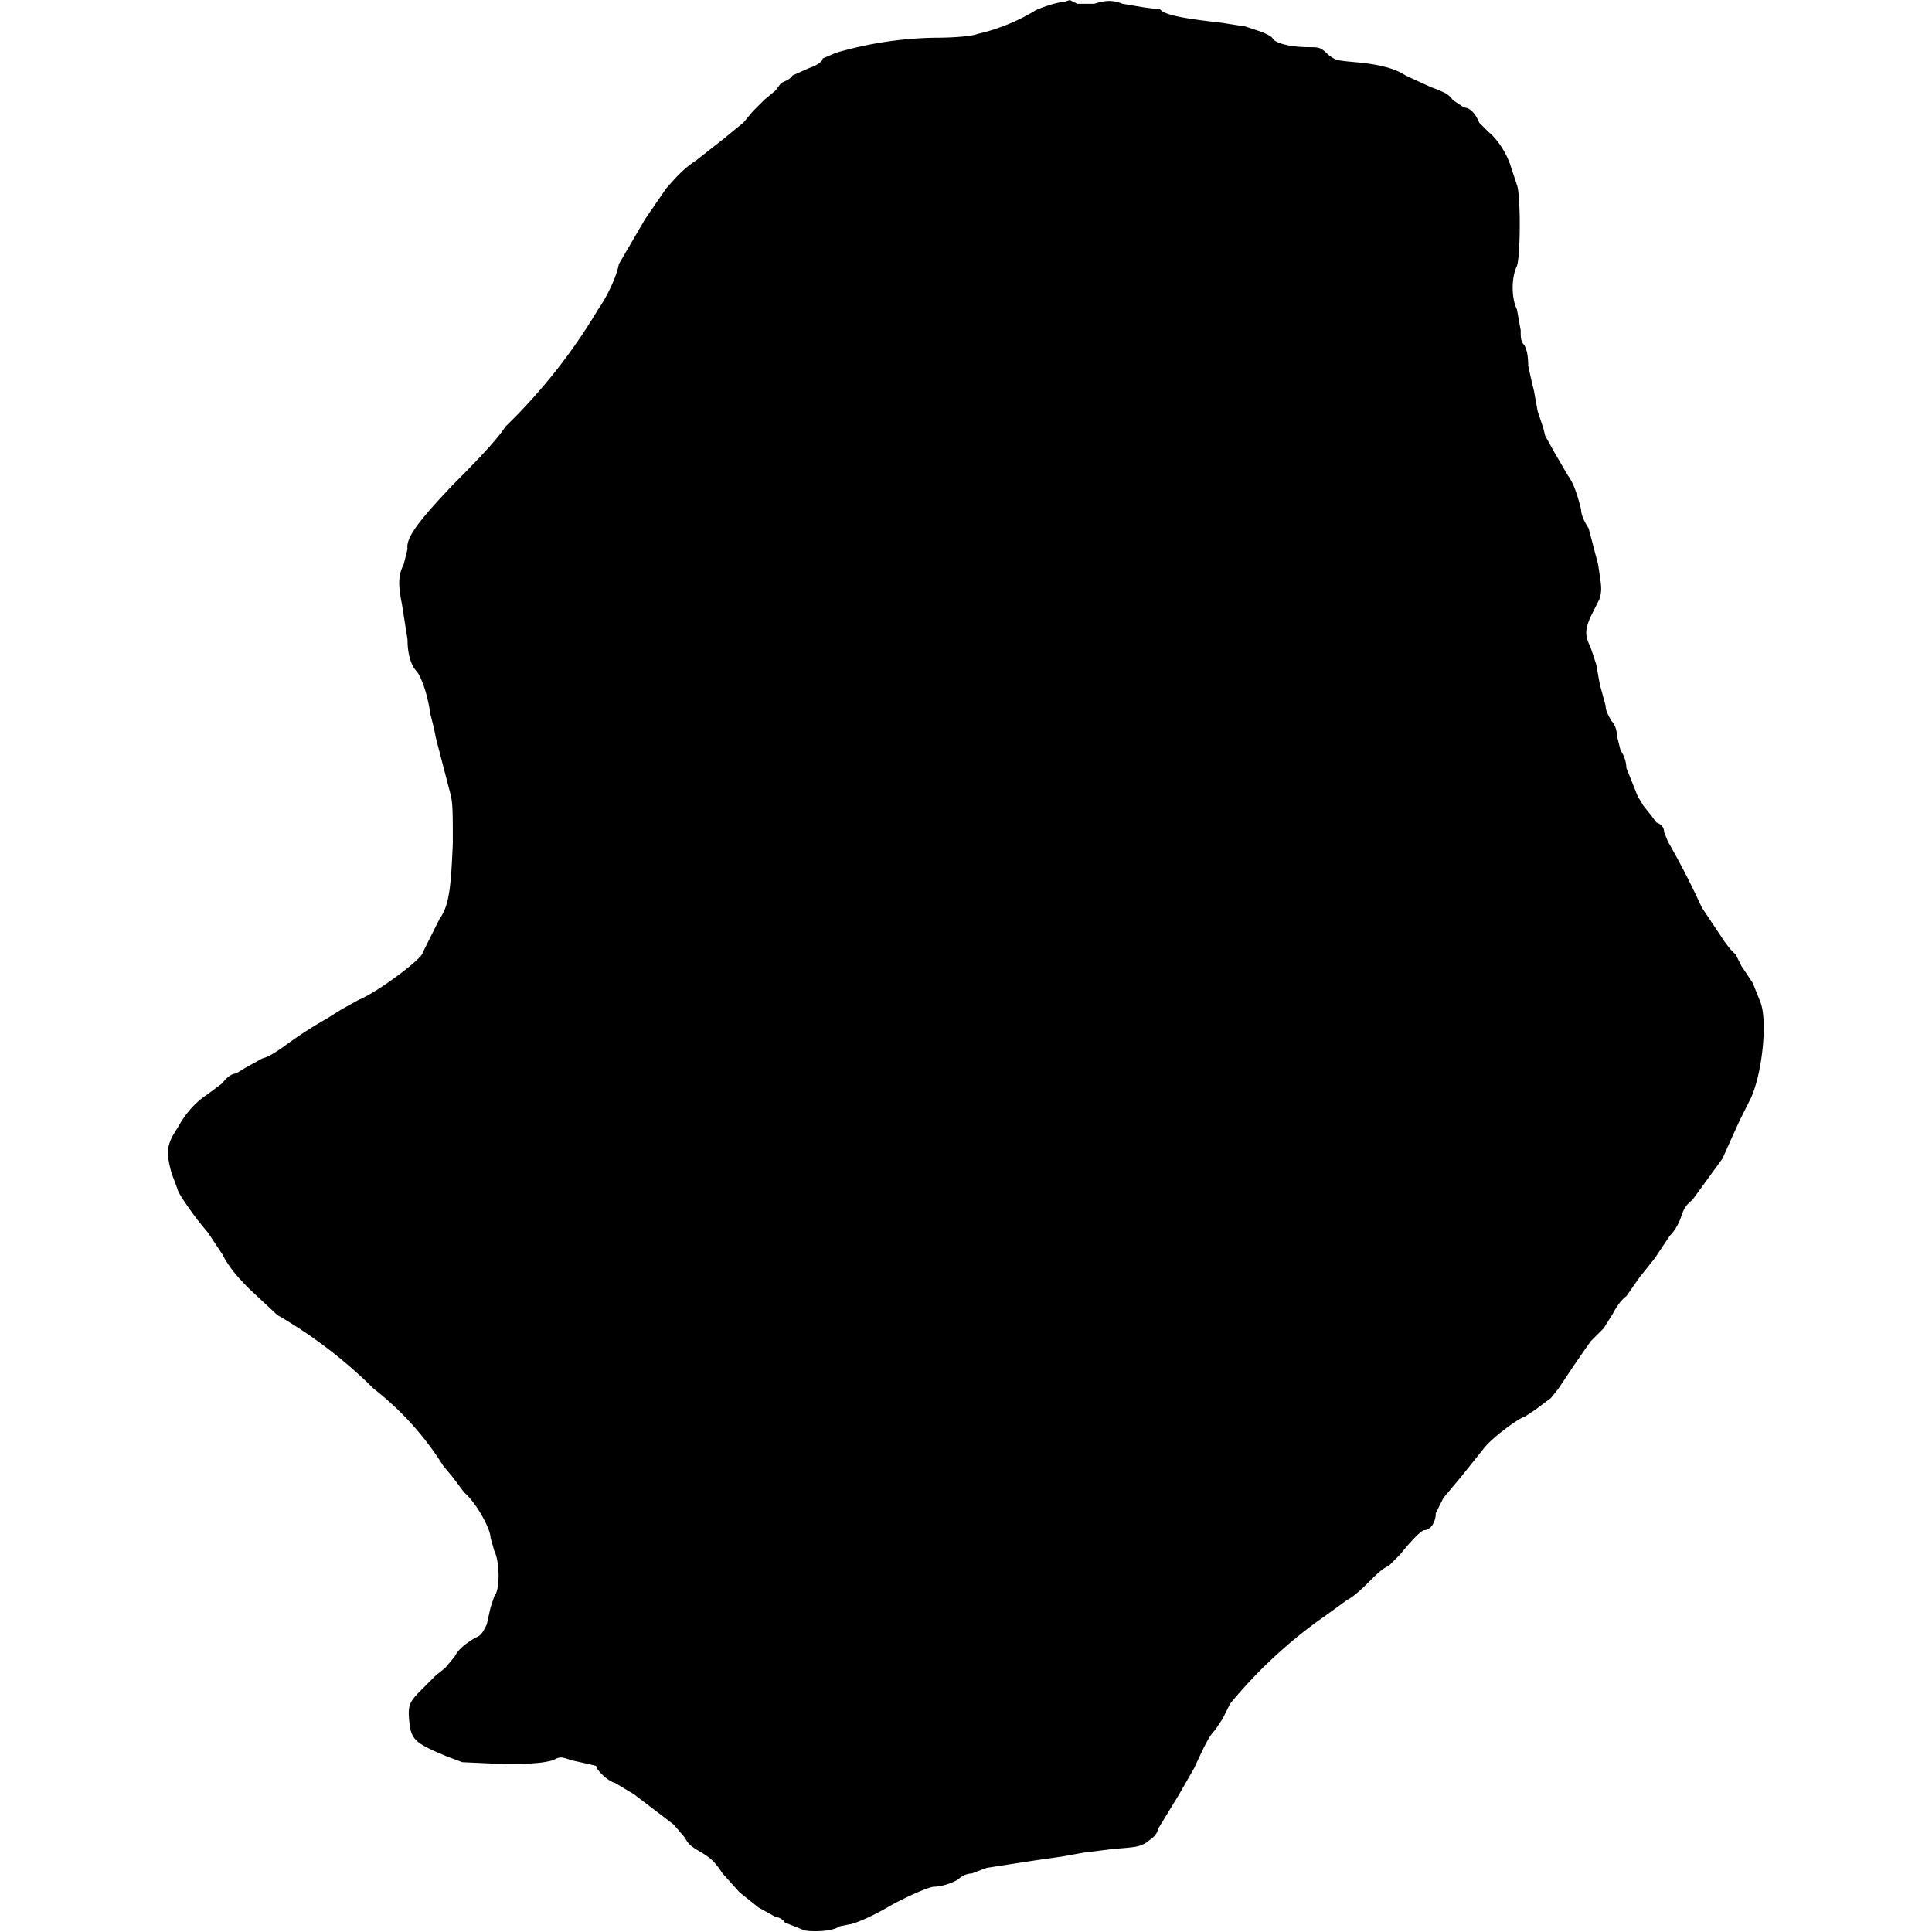 <svg xmlns="http://www.w3.org/2000/svg" viewBox="0 0 1024 1024">
  <path d="M564 1c-4 0-15 4-16 5a103 103 0 01-30 12c-2 1-11 2-23 2a198 198 0 00-52 8l-7 3c0 2-4 4-7 5l-9 4c-1 2-4 3-6 4l-3 4-6 5-6 6-5 6-11 9-14 11c-6 4-9 7-16 15l-11 16-7 12-7 12c-1 6-6 17-11 24a300 300 0 01-49 62c-4 6-11 14-28 31-18 19-25 28-24 34l-2 8c-3 6-3 11-1 21l3 19c0 8 2 14 5 17 3 4 6 14 7 22l2 8 1 5 7 27c2 7 2 9 2 29-1 24-2 33-7 40l-9 18c0 3-24 21-34 25l-9 5-8 5a223 223 0 00-23 15c-3 2-7 5-11 6l-9 5-5 3c-2 0-5 2-7 5l-8 6c-6 4-11 9-16 18-6 9-6 13-3 24l3 8c0 2 9 15 16 23l8 12c2 4 5 9 14 18l15 14a248 248 0 0151 39 158 158 0 0137 41l5 6 6 8c6 5 14 19 14 24l2 7c3 6 3 21 0 24l-2 6-2 9c-2 4-3 6-6 7-5 3-9 6-11 10l-5 6-5 4-8 8c-6 6-7 8-6 17s3 11 20 18l8 3 22 1c18 0 22-1 26-2 4-2 4-2 10 0l9 2 4 1c0 2 6 8 10 9l10 6 21 16 6 7c2 4 4 5 9 8s7 5 11 11l9 10 10 8 9 5c1 0 4 1 5 3l5 2 5 2c3 1 15 1 19-2l5-1c2 0 12-4 22-10 11-6 21-10 23-10 4 0 10-2 13-4 2-2 5-3 7-3l8-3 13-2 13-2 14-2 11-2 16-2c12-1 13-1 17-3 4-3 6-4 7-8l11-18 8-14c6-13 8-17 11-20l4-6 4-8a251 251 0 0151-47l11-8c4-2 9-7 12-10s7-7 10-8l6-6c4-5 11-13 13-13 3 0 6-4 6-9l4-8 10-12 12-15c5-6 19-16 21-16l6-4 8-6 4-5 8-12 9-13 7-7 5-8c1-2 4-7 7-9l7-10 8-10 4-6 4-6c3-3 5-7 6-10s2-6 6-9l8-11 8-11 4-9 5-11 6-12c6-13 9-41 5-51l-4-10-6-9-3-6-3-3-3-4-4-6-8-12a426 426 0 00-18-35l-2-5c0-2-1-4-4-5l-3-4-4-5-3-5-2-5-4-10c0-4-2-8-3-9l-2-8c0-3-1-6-3-8-1-2-3-5-3-8l-3-11-2-11-3-9c-3-6-3-9 0-16l5-10c1-5 1-5-1-18l-5-19c-2-3-4-7-4-10-2-8-4-14-7-18l-7-12-5-9-1-4-3-9-2-11-1-4-2-9c0-6-1-9-2-11-2-2-2-4-2-8l-2-11c-3-6-3-17 0-23 2-6 2-38 0-43l-3-9c-2-7-7-15-12-19l-5-5c-2-5-5-8-8-8l-6-4c-2-3-4-4-12-7l-13-6c-6-4-15-6-26-7s-11-1-15-4c-4-4-5-4-10-4-10 0-17-2-19-4-1-2-4-3-6-4l-9-3-13-2c-18-2-30-4-32-7l-8-1-12-2c-5-2-9-2-15 0h-9l-4-2-3 1z"/>
</svg>
